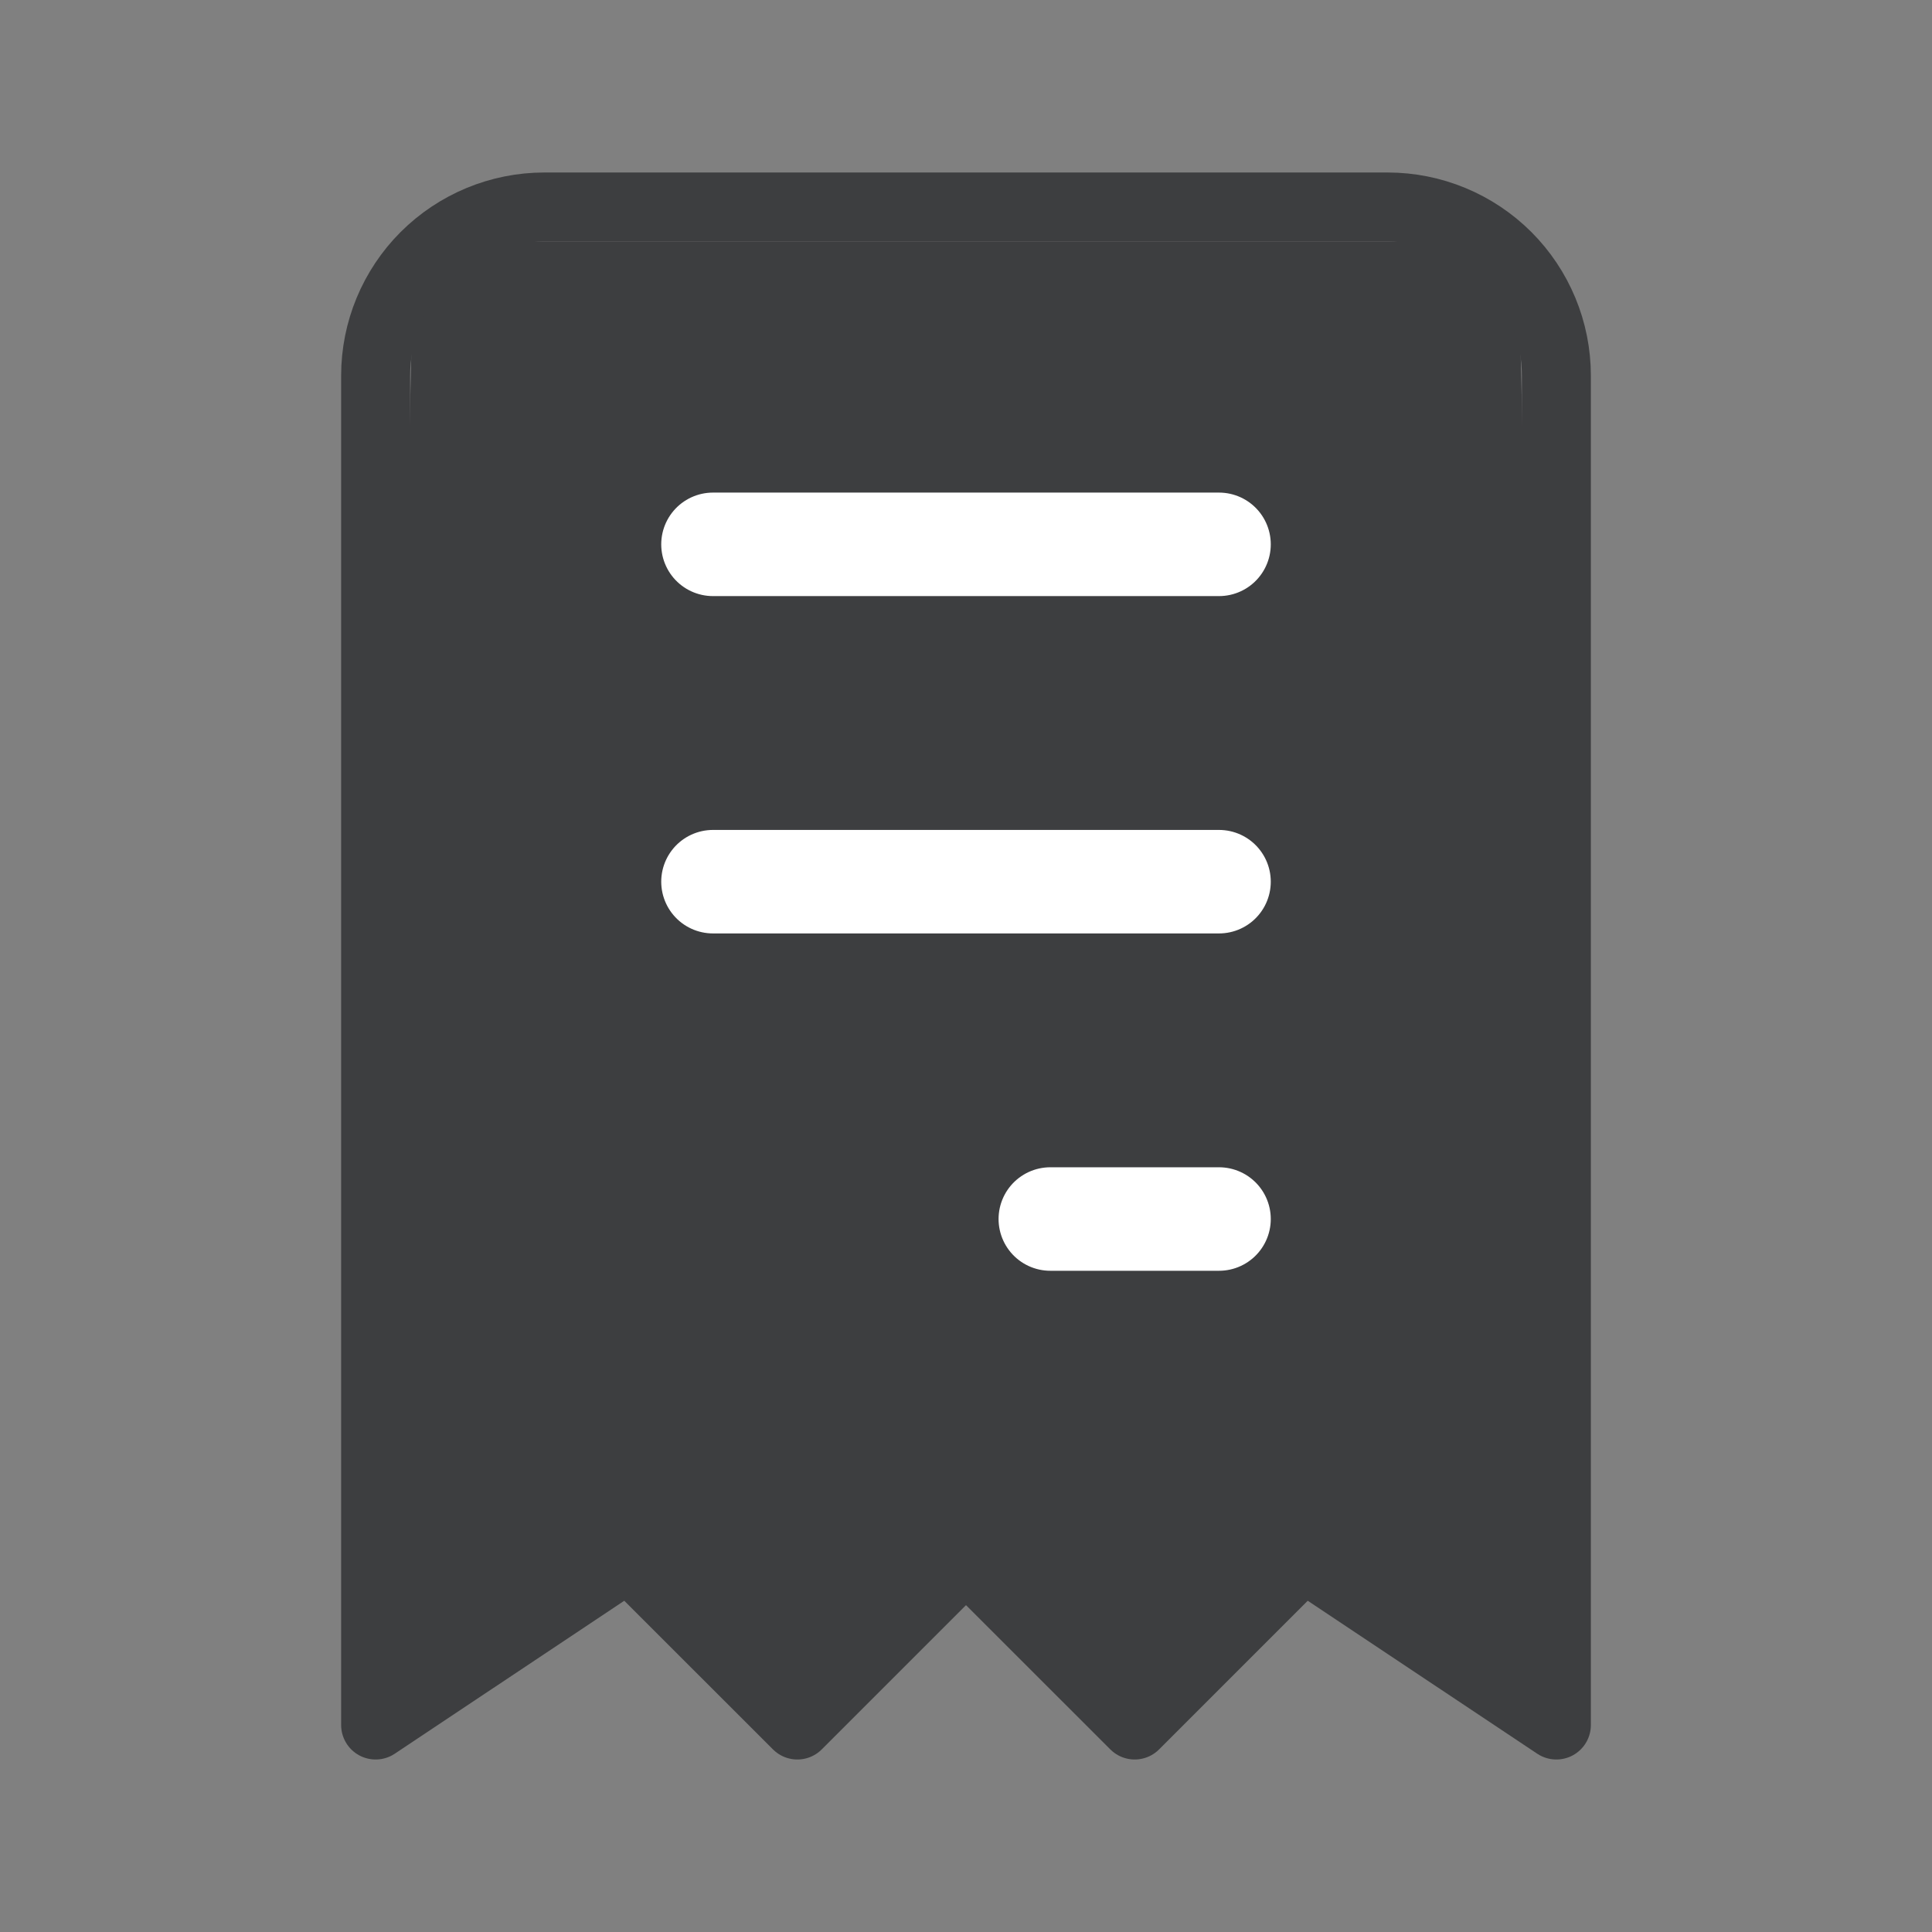 <svg width="28" height="28" viewBox="0 0 28 28" fill="none" xmlns="http://www.w3.org/2000/svg">
<rect x="0" y="0" width="28" height="28" fill="#808080" stroke="none"/>
<g clip-path="url(#clip0_2634_17023)">
<path d="M22 3.5H6L5.5 24.5L9 23L11.5 24.5L14 23L16.5 25L19 23L22.5 24.5L22 3.5Z" fill="#3D3E40"/>
<path d="M10.333 7.889H17.667M10.333 12.778H17.667M15.222 17.667H17.667" stroke="white" stroke-width="1.5" stroke-linecap="round" stroke-linejoin="round"/>
<path d="M5.444 25V5.444C5.444 4.796 5.702 4.174 6.16 3.716C6.619 3.258 7.241 3 7.889 3H20.111C20.759 3 21.381 3.258 21.84 3.716C22.298 4.174 22.556 4.796 22.556 5.444V25L18.889 22.556L16.445 25L14 22.556L11.556 25L9.111 22.556L5.444 25Z" stroke="#3D3E40" stroke-linecap="round" stroke-linejoin="round"/>
</g>
<defs>
<clipPath id="clip0_2634_17023">
<rect width="28" height="28" fill="white"/>
</clipPath>
</defs>
</svg>
